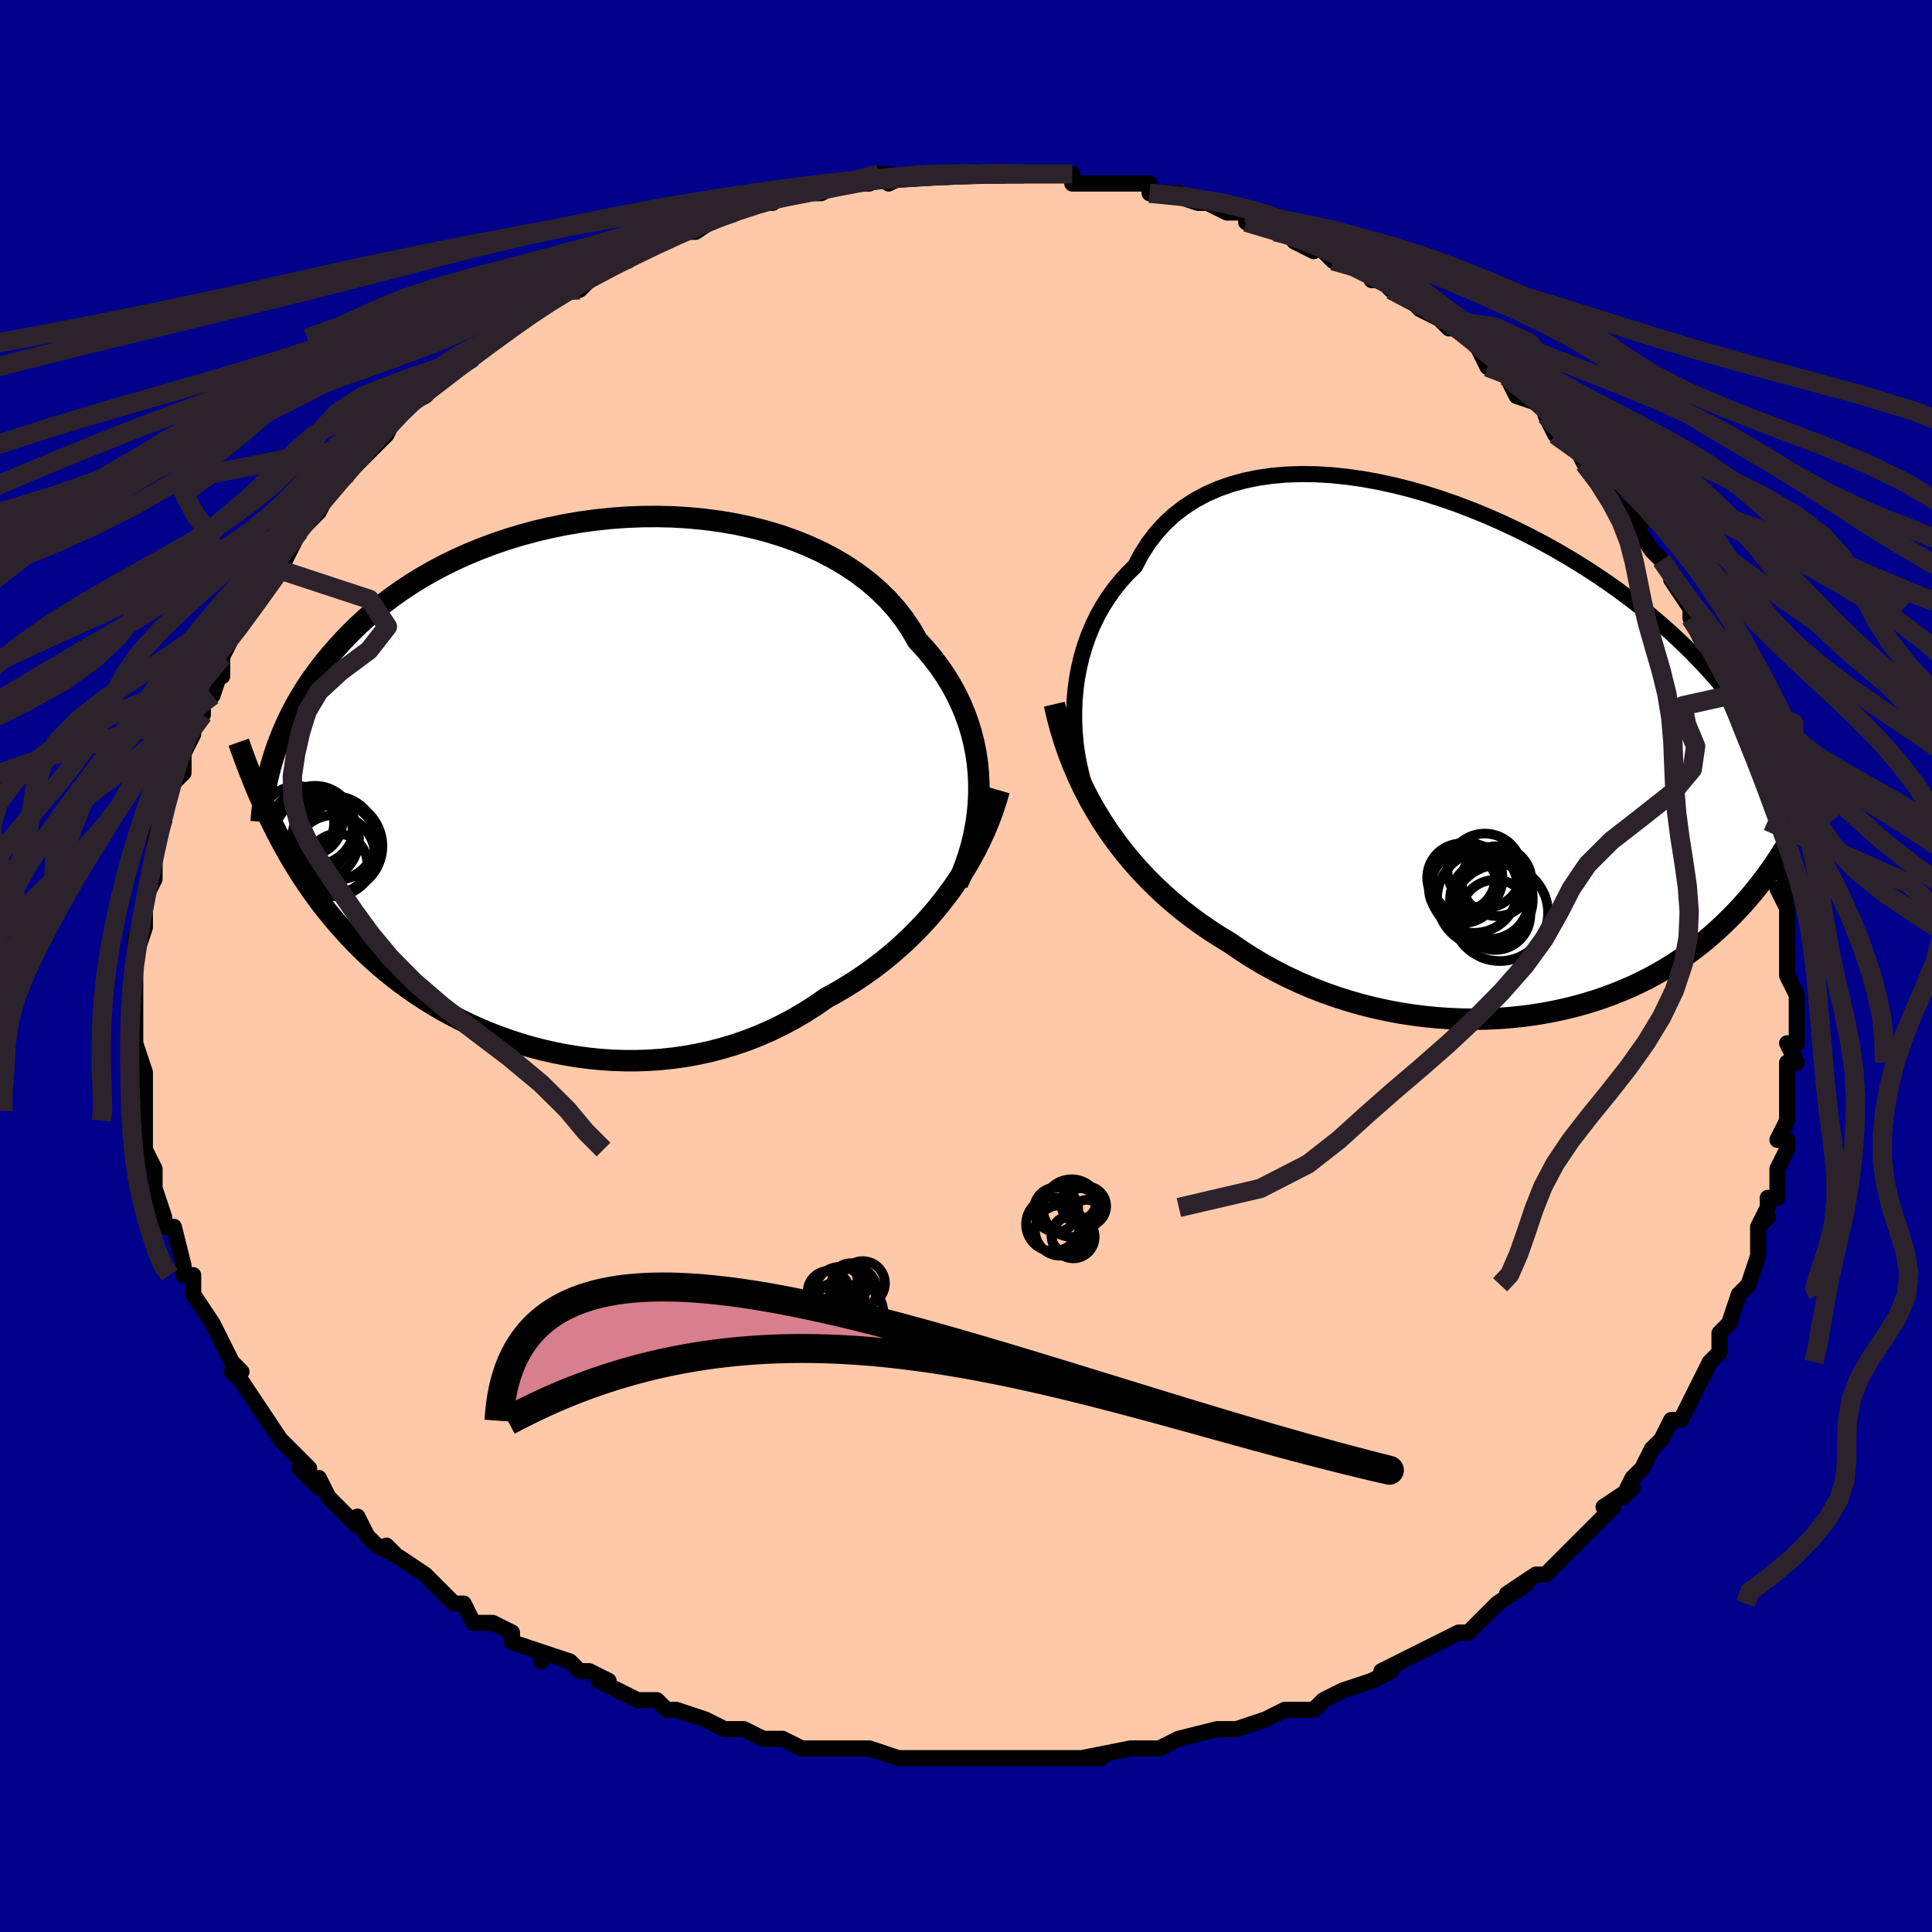 <svg viewBox="-100 -100 200 200" xmlns="http://www.w3.org/2000/svg" width="400" height="400" id="face-svg"><defs><clipPath id="leftEyeClipPath"><polyline points="43.003,0.005,42.952,-1.07,42.848,-2.142,42.69,-3.208,42.477,-4.265,42.211,-5.312,41.89,-6.347,41.515,-7.367,41.087,-8.371,40.606,-9.357,40.072,-10.323,39.486,-11.267,38.85,-12.189,38.164,-13.087,37.429,-13.959,36.646,-14.805,36.002,-15.931,35.273,-17.019,34.46,-18.064,33.565,-19.064,32.592,-20.017,31.542,-20.92,30.421,-21.77,29.232,-22.567,27.978,-23.308,26.665,-23.993,25.298,-24.62,23.881,-25.189,22.419,-25.699,20.918,-26.149,19.382,-26.54,17.817,-26.871,16.229,-27.144,14.622,-27.357,13.001,-27.513,11.372,-27.612,9.74,-27.654,8.109,-27.641,6.484,-27.575,4.869,-27.456,3.27,-27.286,1.689,-27.067,0.131,-26.801,-1.401,-26.489,-2.904,-26.134,-4.373,-25.737,-5.807,-25.301,-7.203,-24.827,-8.559,-24.319,-9.872,-23.779,-11.141,-23.208,-12.365,-22.609,-13.543,-21.984,-14.674,-21.337,-15.757,-20.669,-16.792,-19.982,-17.78,-19.28,-18.721,-18.564,-19.616,-17.837,-20.465,-17.101,-21.271,-16.358,-22.035,-15.61,-22.758,-14.86,-23.443,-14.11,-24.093,-13.361,-24.71,-12.616,-25.293,-11.872,-25.843,-11.127,-26.358,-10.382,-26.842,-9.638,-27.293,-8.895,-27.714,-8.156,-28.106,-7.42,-28.469,-6.688,-28.805,-5.962,-29.115,-5.241,-29.4,-4.527,-29.661,-3.821,-29.899,-3.122,-30.115,-2.431,-30.339,3.739,-29.963,4.503,-29.578,5.261,-29.182,6.012,-28.775,6.755,-28.357,7.491,-27.926,8.219,-27.484,8.941,-27.028,9.655,-26.559,10.361,-26.076,11.06,-25.579,11.751,-25.067,12.435,-24.54,13.112,-23.997,13.78,-23.438,14.443,-22.862,15.1,-22.268,15.751,-21.655,16.397,-21.021,17.037,-20.366,17.67,-19.69,18.296,-18.99,18.914,-18.266,19.524,-17.518,20.124,-16.746,20.714,-15.948,21.293,-15.125,21.86,-14.276,22.414,-13.401,22.954,-12.5,23.478,-11.573,23.986,-10.621,24.476,-9.643,24.947,-8.64,25.397,-7.612,25.825,-6.561,26.229,-5.486,26.608,-4.389,26.961,-3.27,27.286,-2.13,27.581,-0.971,27.844,0.206,28.075,1.4,28.272,2.609,28.432,3.832,28.554,5.068,28.638,6.315,28.68,7.57,28.681,8.832,28.638,10.1,28.551,11.371,28.417,12.643,28.236,13.914,28.007,15.182,27.73,16.445,27.402,17.701,27.024,18.948,26.595,20.182,26.116,21.403,25.585,22.608,25.003,23.795,24.371,24.961,23.69,26.106,22.96,27.226,22.183,28.231,21.631,29.221,21.049,30.196,20.436,31.154,19.793,32.095,19.119,33.015,18.416,33.916,17.683,34.794,16.922,35.65,16.133,36.481,15.318,37.286,14.476,38.064,13.609,38.814,12.718,39.535,11.804,40.224,10.869"></polyline></clipPath><clipPath id="rightEyeClipPath"><polyline points="-43.483,-5.045,-43.434,-6.192,-43.331,-7.332,-43.175,-8.462,-42.965,-9.577,-42.701,-10.674,-42.383,-11.75,-42.012,-12.801,-41.587,-13.825,-41.109,-14.818,-40.579,-15.779,-39.998,-16.705,-39.366,-17.594,-38.684,-18.444,-37.954,-19.254,-37.176,-20.022,-36.537,-21.239,-35.812,-22.379,-35.004,-23.44,-34.115,-24.419,-33.147,-25.312,-32.104,-26.121,-30.989,-26.842,-29.805,-27.477,-28.558,-28.025,-27.252,-28.486,-25.891,-28.863,-24.48,-29.156,-23.024,-29.367,-21.529,-29.498,-19.999,-29.551,-18.439,-29.529,-16.856,-29.434,-15.254,-29.27,-13.638,-29.04,-12.013,-28.747,-10.384,-28.393,-8.756,-27.984,-7.133,-27.521,-5.521,-27.01,-3.922,-26.452,-2.342,-25.852,-0.784,-25.214,0.749,-24.541,2.252,-23.837,3.723,-23.104,5.16,-22.347,6.559,-21.568,7.918,-20.772,9.236,-19.96,10.511,-19.136,11.741,-18.303,12.925,-17.463,14.062,-16.619,15.153,-15.774,16.197,-14.929,17.193,-14.086,18.143,-13.248,19.048,-12.416,19.908,-11.591,20.724,-10.775,21.498,-9.969,22.233,-9.174,22.93,-8.39,23.591,-7.617,24.22,-6.856,24.816,-6.106,25.378,-5.366,25.907,-4.637,26.403,-3.918,26.868,-3.21,27.303,-2.513,27.708,-1.828,28.086,-1.154,28.436,-0.491,28.76,0.16,29.06,0.8,29.335,1.428,29.588,2.045,29.82,2.651,31.143,7.397,30.773,8.04,30.393,8.679,30.003,9.313,29.602,9.942,29.19,10.566,28.766,11.185,28.33,11.799,27.88,12.407,27.418,13.009,26.941,13.605,26.45,14.194,25.944,14.776,25.422,15.352,24.884,15.919,24.329,16.482,23.757,17.039,23.167,17.591,22.557,18.137,21.926,18.677,21.273,19.208,20.596,19.731,19.896,20.244,19.171,20.746,18.42,21.237,17.643,21.716,16.839,22.18,16.008,22.63,15.15,23.064,14.264,23.481,13.35,23.879,12.408,24.258,11.439,24.617,10.443,24.954,9.419,25.268,8.37,25.558,7.294,25.822,6.194,26.06,5.07,26.271,3.922,26.452,2.753,26.603,1.562,26.724,0.353,26.811,-0.875,26.866,-2.119,26.886,-3.378,26.87,-4.65,26.819,-5.933,26.729,-7.225,26.602,-8.525,26.436,-9.83,26.23,-11.137,25.983,-12.446,25.696,-13.752,25.367,-15.056,24.996,-16.352,24.583,-17.641,24.128,-18.918,23.63,-20.183,23.09,-21.431,22.507,-22.662,21.883,-23.873,21.217,-25.061,20.511,-26.224,19.764,-27.361,18.978,-28.389,18.356,-29.402,17.704,-30.398,17.02,-31.376,16.306,-32.335,15.56,-33.274,14.784,-34.191,13.976,-35.085,13.137,-35.956,12.267,-36.8,11.366,-37.618,10.433,-38.408,9.47,-39.168,8.476,-39.898,7.452,-40.596,6.397"></polyline></clipPath><filter id="fuzzy"><feTurbulence id="turbulence" baseFrequency="0.05" numOctaves="3" type="noise" result="noise"></feTurbulence><feDisplacementMap in="SourceGraphic" in2="noise" scale="2"></feDisplacementMap></filter><linearGradient id="rainbowGradient" x1="0%" y1="0%" x2="100%" y2="0%"><stop offset="0%" style="stop-color: rgb(128, 128, 128);  stop-opacity: 1"></stop><stop offset="50%" style="stop-color: rgb(165, 42, 42);  stop-opacity: 1"></stop><stop offset="100%" style="stop-color: rgb(230, 230, 250);  stop-opacity: 1"></stop></linearGradient></defs><title>That&#39;s an ugly face</title><desc>CREATED BY XUAN TANG, MORE INFO AT TXSTC55.GITHUB.IO</desc><rect x="-100" y="-100" width="100%" height="100%" opacity="1" fill="rgb(0, 0, 139)"></rect><polyline id="faceContour" points="85,0,85,1,86,3,86,6,86,5,86,8,85,8,86,10,85,10,85,11,85,13,85,16,85,16,84,18,85,18,85,19,84,21,84,24,83,24,83,25,82,27,83,26,82,27,82,30,81,33,81,33,80,34,81,33,80,34,79,37,78,38,78,40,78,40,77,41,77,41,76,43,76,43,74,47,74,47,73,47,72,49,71,50,70,52,70,52,69,53,68,55,69,54,66,56,67,56,64,59,64,59,64,59,61,62,61,62,60,63,59,63,56,65,58,64,55,66,54,67,53,68,52,69,52,69,51,69,49,70,47,71,47,71,43,73,43,73,44,73,42,74,42,74,39,75,37,76,36,77,33,77,33,77,31,78,31,78,28,79,27,79,26,79,27,79,26,79,22,80,20,81,19,81,19,81,18,81,17,81,12,82,14,82,13,82,8,82,9,82,8,82,7,82,5,82,5,82,1,82,0,82,-1,82,-1,82,-3,82,-5,82,-5,82,-7,82,-10,81,-11,81,-12,81,-14,81,-17,81,-17,81,-19,80,-19,80,-21,80,-23,79,-23,79,-25,79,-27,78,-27,78,-30,77,-31,77,-32,76,-33,76,-34,76,-38,74,-37,74,-39,73,-40,73,-41,72,-44,71,-44,72,-44,71,-47,70,-47,69,-49,68,-49,68,-51,68,-52,66,-53,66,-55,64,-55,64,-56,63,-59,61,-60,60,-59,61,-61,60,-62,59,-62,59,-63,57,-63,58,-66,55,-66,55,-67,53,-67,54,-69,52,-68,52,-71,49,-71,49,-71,49,-73,46,-73,46,-75,43,-76,42,-75,42,-76,41,-76,41,-77,39,-78,37,-78,37,-78,37,-80,34,-80,32,-81,32,-81,31,-81,31,-81,31,-82,27,-83,27,-83,26,-84,23,-84,21,-84,21,-84,21,-85,19,-85,16,-85,17,-85,15,-85,16,-85,13,-85,12,-85,11,-86,8,-86,8,-86,5,-86,4,-86,5,-86,3,-86,1,-86,0,-86,-3,-86,-1,-85,-4,-85,-6,-85,-7,-85,-7,-84,-9,-84,-10,-84,-11,-84,-14,-84,-12,-83,-15,-83,-17,-83,-16,-82,-19,-81,-20,-81,-22,-81,-22,-80,-24,-80,-25,-79,-26,-79,-28,-78,-28,-77,-31,-77,-30,-77,-31,-77,-32,-76,-34,-76,-34,-74,-37,-73,-38,-73,-38,-71,-41,-72,-41,-71,-41,-69,-45,-70,-44,-69,-45,-67,-47,-67,-47,-66,-49,-64,-51,-64,-51,-64,-51,-62,-53,-61,-54,-61,-54,-60,-55,-59,-57,-59,-57,-58,-58,-56,-59,-55,-60,-54,-61,-53,-62,-53,-62,-51,-63,-50,-64,-49,-65,-49,-66,-47,-66,-45,-68,-44,-68,-43,-69,-43,-70,-41,-70,-41,-70,-40,-70,-38,-72,-36,-73,-35,-73,-33,-75,-34,-74,-32,-75,-30,-76,-30,-76,-29,-76,-28,-76,-25,-78,-25,-78,-24,-78,-23,-79,-23,-79,-21,-79,-20,-79,-20,-79,-19,-80,-15,-80,-13,-81,-11,-81,-12,-81,-10,-81,-9,-82,-8,-82,-8,-81,-6,-82,-4,-82,-4,-82,0,-82,0,-82,2,-82,1,-82,4,-82,6,-82,6,-82,6,-82,8,-82,11,-82,11,-82,11,-81,14,-81,15,-81,15,-81,18,-81,19,-81,19,-80,22,-80,21,-80,24,-79,25,-79,27,-78,29,-78,29,-77,29,-77,32,-76,33,-76,34,-76,34,-75,36,-74,36,-75,38,-73,38,-74,40,-73,42,-72,42,-71,43,-71,44,-70,46,-69,47,-68,49,-67,50,-66,49,-67,52,-65,53,-64,54,-62,54,-63,56,-61,57,-60,56,-61,57,-59,60,-58,61,-56,60,-57,61,-55,62,-55,63,-54,64,-52,66,-50,66,-50,67,-49,67,-48,70,-46,69,-46,69,-46,71,-43,72,-42,72,-42,74,-39,73,-40,75,-37,75,-36,76,-35,75,-36,76,-34,77,-34,78,-32,79,-28,79,-28,79,-28,80,-26,80,-24,80,-25,80,-24,82,-19,82,-19,82,-19,82,-17,82,-17,83,-16,83,-15,84,-12,84,-12,85,-8,85,-7,84,-8,85,-6,85,-5,85,-2,85,-2,85,0,85,1" fill="#ffc9a9" stroke="black" stroke-width="1.667" stroke-linejoin="round" filter="url(#fuzzy)"></polyline><g transform="translate(54.68 -21.376)"><polyline id="rightCountour" points="-43.483,-5.045,-43.434,-6.192,-43.331,-7.332,-43.175,-8.462,-42.965,-9.577,-42.701,-10.674,-42.383,-11.75,-42.012,-12.801,-41.587,-13.825,-41.109,-14.818,-40.579,-15.779,-39.998,-16.705,-39.366,-17.594,-38.684,-18.444,-37.954,-19.254,-37.176,-20.022,-36.537,-21.239,-35.812,-22.379,-35.004,-23.44,-34.115,-24.419,-33.147,-25.312,-32.104,-26.121,-30.989,-26.842,-29.805,-27.477,-28.558,-28.025,-27.252,-28.486,-25.891,-28.863,-24.48,-29.156,-23.024,-29.367,-21.529,-29.498,-19.999,-29.551,-18.439,-29.529,-16.856,-29.434,-15.254,-29.27,-13.638,-29.04,-12.013,-28.747,-10.384,-28.393,-8.756,-27.984,-7.133,-27.521,-5.521,-27.01,-3.922,-26.452,-2.342,-25.852,-0.784,-25.214,0.749,-24.541,2.252,-23.837,3.723,-23.104,5.16,-22.347,6.559,-21.568,7.918,-20.772,9.236,-19.96,10.511,-19.136,11.741,-18.303,12.925,-17.463,14.062,-16.619,15.153,-15.774,16.197,-14.929,17.193,-14.086,18.143,-13.248,19.048,-12.416,19.908,-11.591,20.724,-10.775,21.498,-9.969,22.233,-9.174,22.93,-8.39,23.591,-7.617,24.22,-6.856,24.816,-6.106,25.378,-5.366,25.907,-4.637,26.403,-3.918,26.868,-3.21,27.303,-2.513,27.708,-1.828,28.086,-1.154,28.436,-0.491,28.76,0.16,29.06,0.8,29.335,1.428,29.588,2.045,29.82,2.651,31.143,7.397,30.773,8.04,30.393,8.679,30.003,9.313,29.602,9.942,29.19,10.566,28.766,11.185,28.33,11.799,27.88,12.407,27.418,13.009,26.941,13.605,26.45,14.194,25.944,14.776,25.422,15.352,24.884,15.919,24.329,16.482,23.757,17.039,23.167,17.591,22.557,18.137,21.926,18.677,21.273,19.208,20.596,19.731,19.896,20.244,19.171,20.746,18.42,21.237,17.643,21.716,16.839,22.18,16.008,22.63,15.15,23.064,14.264,23.481,13.35,23.879,12.408,24.258,11.439,24.617,10.443,24.954,9.419,25.268,8.37,25.558,7.294,25.822,6.194,26.06,5.07,26.271,3.922,26.452,2.753,26.603,1.562,26.724,0.353,26.811,-0.875,26.866,-2.119,26.886,-3.378,26.87,-4.65,26.819,-5.933,26.729,-7.225,26.602,-8.525,26.436,-9.83,26.23,-11.137,25.983,-12.446,25.696,-13.752,25.367,-15.056,24.996,-16.352,24.583,-17.641,24.128,-18.918,23.63,-20.183,23.09,-21.431,22.507,-22.662,21.883,-23.873,21.217,-25.061,20.511,-26.224,19.764,-27.361,18.978,-28.389,18.356,-29.402,17.704,-30.398,17.02,-31.376,16.306,-32.335,15.56,-33.274,14.784,-34.191,13.976,-35.085,13.137,-35.956,12.267,-36.8,11.366,-37.618,10.433,-38.408,9.47,-39.168,8.476,-39.898,7.452,-40.596,6.397" fill="white" stroke="white" stroke-width="0" stroke-linejoin="round" filter="url(#fuzzy)"></polyline></g><g transform="translate(-41.672 -18.88)"><polyline id="leftCountour" points="43.003,0.005,42.952,-1.07,42.848,-2.142,42.69,-3.208,42.477,-4.265,42.211,-5.312,41.89,-6.347,41.515,-7.367,41.087,-8.371,40.606,-9.357,40.072,-10.323,39.486,-11.267,38.85,-12.189,38.164,-13.087,37.429,-13.959,36.646,-14.805,36.002,-15.931,35.273,-17.019,34.46,-18.064,33.565,-19.064,32.592,-20.017,31.542,-20.92,30.421,-21.77,29.232,-22.567,27.978,-23.308,26.665,-23.993,25.298,-24.62,23.881,-25.189,22.419,-25.699,20.918,-26.149,19.382,-26.54,17.817,-26.871,16.229,-27.144,14.622,-27.357,13.001,-27.513,11.372,-27.612,9.74,-27.654,8.109,-27.641,6.484,-27.575,4.869,-27.456,3.27,-27.286,1.689,-27.067,0.131,-26.801,-1.401,-26.489,-2.904,-26.134,-4.373,-25.737,-5.807,-25.301,-7.203,-24.827,-8.559,-24.319,-9.872,-23.779,-11.141,-23.208,-12.365,-22.609,-13.543,-21.984,-14.674,-21.337,-15.757,-20.669,-16.792,-19.982,-17.78,-19.28,-18.721,-18.564,-19.616,-17.837,-20.465,-17.101,-21.271,-16.358,-22.035,-15.61,-22.758,-14.86,-23.443,-14.11,-24.093,-13.361,-24.71,-12.616,-25.293,-11.872,-25.843,-11.127,-26.358,-10.382,-26.842,-9.638,-27.293,-8.895,-27.714,-8.156,-28.106,-7.42,-28.469,-6.688,-28.805,-5.962,-29.115,-5.241,-29.4,-4.527,-29.661,-3.821,-29.899,-3.122,-30.115,-2.431,-30.339,3.739,-29.963,4.503,-29.578,5.261,-29.182,6.012,-28.775,6.755,-28.357,7.491,-27.926,8.219,-27.484,8.941,-27.028,9.655,-26.559,10.361,-26.076,11.06,-25.579,11.751,-25.067,12.435,-24.54,13.112,-23.997,13.78,-23.438,14.443,-22.862,15.1,-22.268,15.751,-21.655,16.397,-21.021,17.037,-20.366,17.67,-19.69,18.296,-18.99,18.914,-18.266,19.524,-17.518,20.124,-16.746,20.714,-15.948,21.293,-15.125,21.86,-14.276,22.414,-13.401,22.954,-12.5,23.478,-11.573,23.986,-10.621,24.476,-9.643,24.947,-8.64,25.397,-7.612,25.825,-6.561,26.229,-5.486,26.608,-4.389,26.961,-3.27,27.286,-2.13,27.581,-0.971,27.844,0.206,28.075,1.4,28.272,2.609,28.432,3.832,28.554,5.068,28.638,6.315,28.68,7.57,28.681,8.832,28.638,10.1,28.551,11.371,28.417,12.643,28.236,13.914,28.007,15.182,27.73,16.445,27.402,17.701,27.024,18.948,26.595,20.182,26.116,21.403,25.585,22.608,25.003,23.795,24.371,24.961,23.69,26.106,22.96,27.226,22.183,28.231,21.631,29.221,21.049,30.196,20.436,31.154,19.793,32.095,19.119,33.015,18.416,33.916,17.683,34.794,16.922,35.65,16.133,36.481,15.318,37.286,14.476,38.064,13.609,38.814,12.718,39.535,11.804,40.224,10.869" fill="white" stroke="white" stroke-width="0" stroke-linejoin="round" filter="url(#fuzzy)"></polyline></g><g transform="translate(54.68 -21.376)"><polyline id="rightUpper" points="-41.271,5.673,-41.691,4.75,-42.071,3.776,-42.411,2.759,-42.707,1.706,-42.959,0.622,-43.163,-0.485,-43.319,-1.611,-43.425,-2.75,-43.48,-3.896,-43.483,-5.045,-43.434,-6.192,-43.331,-7.332,-43.175,-8.462,-42.965,-9.577,-42.701,-10.674,-42.383,-11.75,-42.012,-12.801,-41.587,-13.825,-41.109,-14.818,-40.579,-15.779,-39.998,-16.705,-39.366,-17.594,-38.684,-18.444,-37.954,-19.254,-37.176,-20.022,-36.537,-21.239,-35.812,-22.379,-35.004,-23.44,-34.115,-24.419,-33.147,-25.312,-32.104,-26.121,-30.989,-26.842,-29.805,-27.477,-28.558,-28.025,-27.252,-28.486,-25.891,-28.863,-24.48,-29.156,-23.024,-29.367,-21.529,-29.498,-19.999,-29.551,-18.439,-29.529,-16.856,-29.434,-15.254,-29.27,-13.638,-29.04,-12.013,-28.747,-10.384,-28.393,-8.756,-27.984,-7.133,-27.521,-5.521,-27.01,-3.922,-26.452,-2.342,-25.852,-0.784,-25.214,0.749,-24.541,2.252,-23.837,3.723,-23.104,5.16,-22.347,6.559,-21.568,7.918,-20.772,9.236,-19.96,10.511,-19.136,11.741,-18.303,12.925,-17.463,14.062,-16.619,15.153,-15.774,16.197,-14.929,17.193,-14.086,18.143,-13.248,19.048,-12.416,19.908,-11.591,20.724,-10.775,21.498,-9.969,22.233,-9.174,22.93,-8.39,23.591,-7.617,24.22,-6.856,24.816,-6.106,25.378,-5.366,25.907,-4.637,26.403,-3.918,26.868,-3.21,27.303,-2.513,27.708,-1.828,28.086,-1.154,28.436,-0.491,28.76,0.16,29.06,0.8,29.335,1.428,29.588,2.045,29.82,2.651,30.031,3.246,30.222,3.83,30.395,4.403,30.55,4.966,30.688,5.519,30.81,6.062,30.918,6.595,31.01,7.118,31.09,7.633,31.155,8.138" fill="none" stroke="black" stroke-width="1.667" stroke-linejoin="round" filter="url(#fuzzy)"></polyline><polyline id="rightLower" points="-45.533,-5.728,-45.225,-4.394,-44.873,-3.085,-44.477,-1.803,-44.04,-0.547,-43.561,0.682,-43.042,1.882,-42.485,3.055,-41.891,4.198,-41.261,5.312,-40.596,6.397,-39.898,7.452,-39.168,8.476,-38.408,9.47,-37.618,10.433,-36.8,11.366,-35.956,12.267,-35.085,13.137,-34.191,13.976,-33.274,14.784,-32.335,15.56,-31.376,16.306,-30.398,17.02,-29.402,17.704,-28.389,18.356,-27.361,18.978,-26.224,19.764,-25.061,20.511,-23.873,21.217,-22.662,21.883,-21.431,22.507,-20.183,23.09,-18.918,23.63,-17.641,24.128,-16.352,24.583,-15.056,24.996,-13.752,25.367,-12.446,25.696,-11.137,25.983,-9.83,26.23,-8.525,26.436,-7.225,26.602,-5.933,26.729,-4.65,26.819,-3.378,26.87,-2.119,26.886,-0.875,26.866,0.353,26.811,1.562,26.724,2.753,26.603,3.922,26.452,5.07,26.271,6.194,26.06,7.294,25.822,8.37,25.558,9.419,25.268,10.443,24.954,11.439,24.617,12.408,24.258,13.35,23.879,14.264,23.481,15.15,23.064,16.008,22.63,16.839,22.18,17.643,21.716,18.42,21.237,19.171,20.746,19.896,20.244,20.596,19.731,21.273,19.208,21.926,18.677,22.557,18.137,23.167,17.591,23.757,17.039,24.329,16.482,24.884,15.919,25.422,15.352,25.944,14.776,26.45,14.194,26.941,13.605,27.418,13.009,27.88,12.407,28.33,11.799,28.766,11.185,29.19,10.566,29.602,9.942,30.003,9.313,30.393,8.679,30.773,8.04,31.143,7.397,31.504,6.751,31.856,6.1,32.2,5.445,32.536,4.787,32.864,4.125,33.186,3.461,33.5,2.793,33.808,2.122,34.109,1.448,34.405,0.772" fill="none" stroke="black" stroke-width="2.222" stroke-linejoin="round" filter="url(#fuzzy)"></polyline><!--[--><circle r="4.078" cx="-0.494" cy="14.505" stroke="black" fill="none" stroke-width="1" filter="url(#fuzzy)" clip-path="url(#rightEyeClipPath)"></circle><circle r="3.525" cx="-3.415" cy="12.224" stroke="black" fill="none" stroke-width="1" filter="url(#fuzzy)" clip-path="url(#rightEyeClipPath)"></circle><circle r="3.618" cx="0.254" cy="12.594" stroke="black" fill="none" stroke-width="1" filter="url(#fuzzy)" clip-path="url(#rightEyeClipPath)"></circle><circle r="3.725" cx="-2.863" cy="12.314" stroke="black" fill="none" stroke-width="1" filter="url(#fuzzy)" clip-path="url(#rightEyeClipPath)"></circle><circle r="3.854" cx="-0.979" cy="11.52" stroke="black" fill="none" stroke-width="1" filter="url(#fuzzy)" clip-path="url(#rightEyeClipPath)"></circle><circle r="4.956" cx="-0.962" cy="14.423" stroke="black" fill="none" stroke-width="1" filter="url(#fuzzy)" clip-path="url(#rightEyeClipPath)"></circle><circle r="3.626" cx="0.113" cy="16.086" stroke="black" fill="none" stroke-width="1" filter="url(#fuzzy)" clip-path="url(#rightEyeClipPath)"></circle><circle r="3.578" cx="-3.188" cy="13.34" stroke="black" fill="none" stroke-width="1" filter="url(#fuzzy)" clip-path="url(#rightEyeClipPath)"></circle><circle r="4.99" cx="0.585" cy="15.873" stroke="black" fill="none" stroke-width="1" filter="url(#fuzzy)" clip-path="url(#rightEyeClipPath)"></circle><circle r="4.532" cx="-2.072" cy="13.408" stroke="black" fill="none" stroke-width="1" filter="url(#fuzzy)" clip-path="url(#rightEyeClipPath)"></circle><!--]--></g><g transform="translate(-41.672 -18.88)"><polyline id="leftUpper" points="40.79,10.356,41.211,9.4,41.593,8.417,41.933,7.412,42.23,6.387,42.482,5.346,42.686,4.292,42.841,3.228,42.947,2.157,43.001,1.082,43.003,0.005,42.952,-1.07,42.848,-2.142,42.69,-3.208,42.477,-4.265,42.211,-5.312,41.89,-6.347,41.515,-7.367,41.087,-8.371,40.606,-9.357,40.072,-10.323,39.486,-11.267,38.85,-12.189,38.164,-13.087,37.429,-13.959,36.646,-14.805,36.002,-15.931,35.273,-17.019,34.46,-18.064,33.565,-19.064,32.592,-20.017,31.542,-20.92,30.421,-21.77,29.232,-22.567,27.978,-23.308,26.665,-23.993,25.298,-24.62,23.881,-25.189,22.419,-25.699,20.918,-26.149,19.382,-26.54,17.817,-26.871,16.229,-27.144,14.622,-27.357,13.001,-27.513,11.372,-27.612,9.74,-27.654,8.109,-27.641,6.484,-27.575,4.869,-27.456,3.27,-27.286,1.689,-27.067,0.131,-26.801,-1.401,-26.489,-2.904,-26.134,-4.373,-25.737,-5.807,-25.301,-7.203,-24.827,-8.559,-24.319,-9.872,-23.779,-11.141,-23.208,-12.365,-22.609,-13.543,-21.984,-14.674,-21.337,-15.757,-20.669,-16.792,-19.982,-17.78,-19.28,-18.721,-18.564,-19.616,-17.837,-20.465,-17.101,-21.271,-16.358,-22.035,-15.61,-22.758,-14.86,-23.443,-14.11,-24.093,-13.361,-24.71,-12.616,-25.293,-11.872,-25.843,-11.127,-26.358,-10.382,-26.842,-9.638,-27.293,-8.895,-27.714,-8.156,-28.106,-7.42,-28.469,-6.688,-28.805,-5.962,-29.115,-5.241,-29.4,-4.527,-29.661,-3.821,-29.899,-3.122,-30.115,-2.431,-30.311,-1.749,-30.487,-1.076,-30.644,-0.412,-30.784,0.242,-30.907,0.886,-31.014,1.52,-31.106,2.144,-31.184,2.758,-31.247,3.362,-31.298,3.955" fill="none" stroke="black" stroke-width="2.222" stroke-linejoin="round" filter="url(#fuzzy)"></polyline><polyline id="leftLower" points="45.108,0.692,44.804,1.748,44.456,2.801,44.064,3.849,43.631,4.89,43.156,5.921,42.643,6.941,42.092,7.948,41.504,8.939,40.881,9.913,40.224,10.869,39.535,11.804,38.814,12.718,38.064,13.609,37.286,14.476,36.481,15.318,35.65,16.133,34.794,16.922,33.916,17.683,33.015,18.416,32.095,19.119,31.154,19.793,30.196,20.436,29.221,21.049,28.231,21.631,27.226,22.183,26.106,22.96,24.961,23.69,23.795,24.371,22.608,25.003,21.403,25.585,20.182,26.116,18.948,26.595,17.701,27.024,16.445,27.402,15.182,27.73,13.914,28.007,12.643,28.236,11.371,28.417,10.1,28.551,8.832,28.638,7.57,28.681,6.315,28.68,5.068,28.638,3.832,28.554,2.609,28.432,1.4,28.272,0.206,28.075,-0.971,27.844,-2.13,27.581,-3.27,27.286,-4.389,26.961,-5.486,26.608,-6.561,26.229,-7.612,25.825,-8.64,25.397,-9.643,24.947,-10.621,24.476,-11.573,23.986,-12.5,23.478,-13.401,22.954,-14.276,22.414,-15.125,21.86,-15.948,21.293,-16.746,20.714,-17.518,20.124,-18.266,19.524,-18.99,18.914,-19.69,18.296,-20.366,17.67,-21.021,17.037,-21.655,16.397,-22.268,15.751,-22.862,15.1,-23.438,14.443,-23.997,13.78,-24.54,13.112,-25.067,12.435,-25.579,11.751,-26.076,11.06,-26.559,10.361,-27.028,9.655,-27.484,8.941,-27.926,8.219,-28.357,7.491,-28.775,6.755,-29.182,6.012,-29.578,5.261,-29.963,4.503,-30.339,3.739,-30.704,2.966,-31.06,2.187,-31.408,1.401,-31.746,0.607,-32.077,-0.193,-32.4,-1,-32.715,-1.813,-33.024,-2.634,-33.325,-3.46,-33.62,-4.292" fill="none" stroke="black" stroke-width="2.222" stroke-linejoin="round" filter="url(#fuzzy)"></polyline><!--[--><circle r="4.354" cx="-23.734" cy="5.653" stroke="black" fill="none" stroke-width="1" filter="url(#fuzzy)" clip-path="url(#leftEyeClipPath)"></circle><circle r="4.746" cx="-23.488" cy="6.467" stroke="black" fill="none" stroke-width="1" filter="url(#fuzzy)" clip-path="url(#leftEyeClipPath)"></circle><circle r="3.059" cx="-23.371" cy="8.252" stroke="black" fill="none" stroke-width="1" filter="url(#fuzzy)" clip-path="url(#leftEyeClipPath)"></circle><circle r="4.379" cx="-26.208" cy="5.004" stroke="black" fill="none" stroke-width="1" filter="url(#fuzzy)" clip-path="url(#leftEyeClipPath)"></circle><circle r="3.808" cx="-27.55" cy="4.054" stroke="black" fill="none" stroke-width="1" filter="url(#fuzzy)" clip-path="url(#leftEyeClipPath)"></circle><circle r="4.427" cx="-25.593" cy="5.699" stroke="black" fill="none" stroke-width="1" filter="url(#fuzzy)" clip-path="url(#leftEyeClipPath)"></circle><circle r="4.089" cx="-25.723" cy="4.318" stroke="black" fill="none" stroke-width="1" filter="url(#fuzzy)" clip-path="url(#leftEyeClipPath)"></circle><circle r="3.949" cx="-23.327" cy="5.984" stroke="black" fill="none" stroke-width="1" filter="url(#fuzzy)" clip-path="url(#leftEyeClipPath)"></circle><circle r="3.492" cx="-26.371" cy="3.941" stroke="black" fill="none" stroke-width="1" filter="url(#fuzzy)" clip-path="url(#leftEyeClipPath)"></circle><circle r="4.197" cx="-23.718" cy="7.449" stroke="black" fill="none" stroke-width="1" filter="url(#fuzzy)" clip-path="url(#leftEyeClipPath)"></circle><!--]--></g><g id="hairs"><!--[--><polyline points="83,-15,90.419,-11.711,97.615,-8.532,100.588,-5.643,100.974,-2.932,100.282,-0.325,99.237,2.221,98.135,4.738,97.116,7.251,96.261,9.774,95.599,12.314,95.132,14.868,94.87,17.424,94.863,19.968,95.162,22.481,95.765,24.946,96.545,27.347,97.254,29.673,97.596,31.923,97.35,34.106,96.481,36.242,95.168,38.358,93.731,40.482,92.492,42.629,91.657,44.798,91.257,46.968,91.169,49.101,91.168,51.169,90.99,53.168,90.4,55.136,89.267,57.131,87.63,59.18,85.625,61.224,83.354,63.12,81.166,64.738,80.685,66" fill="none" stroke="rgb(44, 34, 43)" stroke-width="2" stroke-linejoin="round" filter="url(#fuzzy)"></polyline><polyline points="0,-82,-3.663,-81.804,-6.75,-81.581,-9.536,-81.346,-12.249,-81.017,-14.924,-80.577,-17.501,-80.05,-19.94,-79.461,-22.265,-78.82,-24.559,-78.12,-26.93,-77.345,-29.474,-76.485,-32.249,-75.539,-35.262,-74.513,-38.46,-73.418,-41.747,-72.263,-45.014,-71.053,-48.188,-69.791,-51.266,-68.473,-54.326,-67.099,-57.494,-65.671,-60.89,-64.192,-64.567,-62.666,-68.476,-61.093,-72.462,-59.472,-76.312,-57.801,-79.828,-56.086,-82.934,-54.338,-85.767,-52.57,-88.683,-50.776,-92.162,-48.922,-96.617,-47" fill="none" stroke="rgb(44, 34, 43)" stroke-width="2" stroke-linejoin="round" filter="url(#fuzzy)"></polyline><polyline points="-9,-82,-11.542,-81.295,-14.195,-80.71,-16.877,-80.1,-19.336,-79.481,-21.539,-78.852,-23.59,-78.183,-25.614,-77.438,-27.693,-76.596,-29.853,-75.657,-32.08,-74.633,-34.341,-73.542,-36.602,-72.401,-38.829,-71.218,-40.996,-69.99,-43.096,-68.705,-45.138,-67.354,-47.146,-65.942,-49.14,-64.489,-51.131,-63.009,-53.148,-61.483,-55.289,-59.839,-57.807,-58" fill="none" stroke="rgb(44, 34, 43)" stroke-width="2" stroke-linejoin="round" filter="url(#fuzzy)"></polyline><polyline points="-21,-79,-23.626,-78.599,-26.215,-77.75,-28.917,-76.835,-32.042,-75.933,-35.601,-74.982,-39.31,-73.926,-42.812,-72.768,-45.903,-71.536,-48.616,-70.252,-51.14,-68.921,-53.682,-67.529,-56.364,-66.068,-59.212,-64.535,-62.19,-62.939,-65.255,-61.291,-68.384,-59.604,-71.59,-57.885,-74.895,-56.138,-78.306,-54.358,-81.792,-52.541,-85.287,-50.678,-88.725,-48.761,-92.079,-46.781,-95.393,-44.735,-98.775,-42.624,-102.362,-40.46,-106.28,-38.262,-110.591,-36.062,-115.249,-33.884,-120.092,-31.732,-124.933,-29.563,-129.682,-27.29,-134.272,-24.835,-138.157,-22.28,-139.744,-20" fill="none" stroke="rgb(44, 34, 43)" stroke-width="2" stroke-linejoin="round" filter="url(#fuzzy)"></polyline><polyline points="-23,-79,-24.241,-78.232,-26.098,-77.444,-28.299,-76.525,-30.624,-75.503,-32.975,-74.408,-35.321,-73.264,-37.649,-72.083,-39.939,-70.863,-42.172,-69.595,-44.34,-68.269,-46.45,-66.885,-48.521,-65.446,-50.574,-63.96,-52.626,-62.431,-54.683,-60.856,-56.739,-59.235,-58.773,-57.567,-60.756,-55.856,-62.664,-54.106,-64.486,-52.314,-66.235,-50.453,-67.964,-48.469,-69.777,-46.279,-71.768,-43.793,-73.667,-41" fill="none" stroke="rgb(44, 34, 43)" stroke-width="2" stroke-linejoin="round" filter="url(#fuzzy)"></polyline><polyline points="-23,-79,-25.466,-78.227,-27.72,-77.43,-30.769,-76.502,-34.188,-75.469,-37.374,-74.365,-40.216,-73.21,-42.993,-72.017,-46.02,-70.782,-49.41,-69.496,-53.037,-68.153,-56.65,-66.753,-60.026,-65.299,-63.086,-63.795,-65.9,-62.246,-68.625,-60.65,-71.404,-59.007,-74.306,-57.317,-77.316,-55.577,-80.393,-53.785,-83.553,-51.932,-86.927,-50.007,-90.748,-48.006,-95.214,-45.932,-100.309,-43.802,-105.697,-41.628,-110.864,-39.388,-115.466,-37.027,-119.567,-34.532,-123.333,-32.086,-126.673,-30" fill="none" stroke="rgb(44, 34, 43)" stroke-width="2" stroke-linejoin="round" filter="url(#fuzzy)"></polyline><polyline points="-24,-78,-26.103,-77.47,-29.977,-76.54,-34.665,-75.495,-38.951,-74.383,-42.557,-73.228,-45.848,-72.042,-49.159,-70.821,-52.546,-69.55,-55.954,-68.221,-59.437,-66.831,-63.195,-65.388,-67.436,-63.897,-72.239,-62.364,-77.536,-60.785,-83.17,-59.16,-88.953,-57.489,-94.669,-55.774,-100.115,-54.016,-105.246,-52.208,-110.322,-50.325,-115.792,-48.331,-121.875,-46.201,-128.416,-43.992,-135.734,-41.989,-144.192,-41" fill="none" stroke="rgb(44, 34, 43)" stroke-width="2" stroke-linejoin="round" filter="url(#fuzzy)"></polyline><polyline points="-25,-78,-28.142,-76.584,-31.139,-75.463,-34.746,-74.318,-39.006,-73.138,-43.486,-71.93,-47.558,-70.686,-50.875,-69.39,-53.618,-68.032,-56.321,-66.614,-59.501,-65.141,-63.385,-63.62,-67.864,-62.052,-72.65,-60.438,-77.465,-58.775,-82.169,-57.063,-86.764,-55.298,-91.325,-53.476,-95.915,-51.59,-100.528,-49.637,-105.064,-47.614,-109.354,-45.523,-113.237,-43.37,-116.687,-41.162,-119.939,-38.908,-123.499,-36.623,-127.977,-34.332,-133.76,-32.074,-140.73,-29.881,-148.185,-27.767,-155.115,-25.704,-160.812,-23.628,-165.755,-21.468,-172.05,-19.194,-181.055,-17" fill="none" stroke="rgb(44, 34, 43)" stroke-width="2" stroke-linejoin="round" filter="url(#fuzzy)"></polyline><polyline points="-30,-76,-33.995,-75.188,-37.793,-74.142,-40.677,-72.833,-43.434,-71.482,-46.658,-70.173,-50.52,-68.87,-54.86,-67.509,-59.403,-66.056,-63.894,-64.513,-68.103,-62.902,-71.809,-61.244,-74.865,-59.555,-77.302,-57.842,-79.403,-56.105,-81.653,-54.34,-84.601,-52.539,-88.67,-50.693,-94.011,-48.792,-100.442,-46.827,-107.487,-44.792,-114.501,-42.684,-120.854,-40.512,-126.136,-38.3,-130.353,-36.091,-134.007,-33.936,-137.935,-31.871,-142.664,-29.86,-147.445,-27.683,-150.944,-25" fill="none" stroke="rgb(44, 34, 43)" stroke-width="2" stroke-linejoin="round" filter="url(#fuzzy)"></polyline><polyline points="-32,-75,-34.538,-74.274,-38.278,-72.847,-42.473,-71.407,-46.817,-70.085,-50.821,-68.791,-54.182,-67.428,-56.976,-65.96,-59.516,-64.398,-62.128,-62.768,-65.017,-61.094,-68.224,-59.391,-71.674,-57.662,-75.232,-55.907,-78.767,-54.121,-82.195,-52.295,-85.482,-50.42,-88.638,-48.489,-91.69,-46.496,-94.667,-44.44,-97.572,-42.327,-100.37,-40.169,-102.973,-37.984,-105.252,-35.788,-107.095,-33.588,-108.514,-31.375,-109.741,-29.122,-111.217,-26.798,-113.404,-24.387,-116.466,-21.912,-120.056,-19.452,-123.499,-17.118,-126.42,-14.987,-129.285,-12.9,-131.947,-10" fill="none" stroke="rgb(44, 34, 43)" stroke-width="2" stroke-linejoin="round" filter="url(#fuzzy)"></polyline><polyline points="-40,-70,-46.52,-69.646,-47.494,-68.77,-48.81,-67.522,-51.449,-66.033,-55.203,-64.421,-59.677,-62.76,-64.408,-61.08,-68.895,-59.386,-72.773,-57.674,-76,-55.941,-78.892,-54.181,-81.961,-52.385,-85.666,-50.541,-90.242,-48.639,-95.676,-46.672,-101.801,-44.635,-108.391,-42.529,-115.187,-40.364,-121.91,-38.166,-128.336,-35.974,-134.463,-33.827,-140.57,-31.733,-146.972,-29.639,-153.476,-27.4,-158.808,-24.841,-161.856,-22" fill="none" stroke="rgb(44, 34, 43)" stroke-width="2" stroke-linejoin="round" filter="url(#fuzzy)"></polyline><polyline points="-41,-70,-45.218,-68.948,-48.224,-67.602,-52.26,-66.031,-57.136,-64.366,-62.032,-62.679,-66.521,-60.987,-70.668,-59.286,-74.703,-57.567,-78.744,-55.826,-82.704,-54.056,-86.38,-52.247,-89.607,-50.388,-92.402,-48.47,-95.023,-46.487,-97.887,-44.436,-101.413,-42.324,-105.835,-40.163,-111.127,-37.978,-117.028,-35.792,-123.131,-33.619,-128.964,-31.449,-134.041,-29.243,-137.954,-26.943,-140.549,-24.508,-142.176,-21.946,-143.824,-19.33,-146.516,-16.822,-147.782,-15" fill="none" stroke="rgb(44, 34, 43)" stroke-width="2" stroke-linejoin="round" filter="url(#fuzzy)"></polyline><polyline points="-43,-70,-45.94,-68.157,-50.352,-66.51,-54.769,-64.976,-59.287,-63.464,-63.745,-61.922,-67.593,-60.328,-70.537,-58.68,-72.784,-56.983,-74.802,-55.241,-76.994,-53.449,-79.571,-51.596,-82.606,-49.668,-86.135,-47.663,-90.228,-45.587,-95.009,-43.457,-100.659,-41.278,-107.362,-39.041,-115.182,-36.732,-123.843,-34.377,-132.564,-32.066,-140.201,-29.907,-145.692,-27.918,-148.355,-26" fill="none" stroke="rgb(44, 34, 43)" stroke-width="2" stroke-linejoin="round" filter="url(#fuzzy)"></polyline><polyline points="-49,-65,-52.392,-63.314,-54.781,-61.737,-57.939,-60.096,-61.59,-58.394,-64.919,-56.645,-67.536,-54.852,-69.6,-53.006,-71.502,-51.091,-73.554,-49.099,-75.889,-47.033,-78.534,-44.901,-81.502,-42.714,-84.819,-40.485,-88.487,-38.229,-92.428,-35.962,-96.474,-33.705,-100.417,-31.472,-104.081,-29.263,-107.382,-27.065,-110.346,-24.853,-113.082,-22.598,-115.74,-20.282,-118.457,-17.91,-121.322,-15.506,-124.356,-13.11,-127.53,-10.755,-130.806,-8.449,-134.181,-6.159,-137.68,-3.826,-141.24,-1.394,-144.58,1.125,-147.35,3.588,-149.771,5.766,-152.377,8" fill="none" stroke="rgb(44, 34, 43)" stroke-width="2" stroke-linejoin="round" filter="url(#fuzzy)"></polyline><polyline points="-50,-64,-53.339,-62.31,-58.063,-60.707,-62.362,-59.022,-65.085,-57.282,-66.7,-55.518,-68.056,-53.726,-69.638,-51.891,-71.585,-49.999,-73.945,-48.04,-76.783,-46.013,-80.126,-43.923,-83.873,-41.78,-87.791,-39.601,-91.604,-37.4,-95.101,-35.184,-98.212,-32.953,-100.995,-30.697,-103.571,-28.405,-106.045,-26.07,-108.443,-23.7,-110.706,-21.308,-112.725,-18.912,-114.42,-16.52,-115.821,-14.13,-117.115,-11.726,-118.611,-9.296,-120.611,-6.833,-123.244,-4.352,-126.353,-1.875,-129.524,0.582,-132.285,3.027,-134.418,5.499,-136.186,8.033,-138.142,10.58,-140.329,12.954,-141.124,15" fill="none" stroke="rgb(44, 34, 43)" stroke-width="2" stroke-linejoin="round" filter="url(#fuzzy)"></polyline><polyline points="-51,-63,-53.159,-61.712,-55.978,-60.106,-59.002,-58.407,-61.737,-56.667,-64.011,-54.891,-65.9,-53.068,-67.604,-51.178,-69.369,-49.208,-71.43,-47.157,-73.977,-45.04,-77.136,-42.868,-80.95,-40.651,-85.363,-38.4,-90.201,-36.13,-95.188,-33.87,-100.003,-31.646,-104.385,-29.473,-108.248,-27.339,-111.724,-25.207,-115.097,-23.021,-118.658,-20.728,-122.597,-18.301,-126.977,-15.772,-131.674,-13.254,-136.132,-10.927,-139.353,-8.9,-141.108,-7" fill="none" stroke="rgb(44, 34, 43)" stroke-width="2" stroke-linejoin="round" filter="url(#fuzzy)"></polyline><polyline points="-53,-62,-54.643,-60.685,-56.634,-59.011,-58.458,-57.248,-60.115,-55.476,-61.723,-53.687,-63.349,-51.856,-65.001,-49.964,-66.663,-48.002,-68.312,-45.971,-69.926,-43.876,-71.494,-41.728,-73.004,-39.544,-74.451,-37.339,-75.836,-35.122,-77.162,-32.89,-78.433,-30.633,-79.653,-28.339,-80.819,-26.003,-81.925,-23.632,-82.962,-21.24,-83.922,-18.844,-84.801,-16.451,-85.601,-14.057,-86.331,-11.651,-86.998,-9.22,-87.607,-6.761,-88.151,-4.285,-88.62,-1.809,-88.998,0.653,-89.274,3.106,-89.448,5.571,-89.523,8.056,-89.508,10.505,-89.43,12.772,-89.372,14.662,-89.505,16" fill="none" stroke="rgb(44, 34, 43)" stroke-width="2" stroke-linejoin="round" filter="url(#fuzzy)"></polyline><polyline points="-53,-62,-56.969,-60.123,-59.221,-58.35,-61.013,-56.587,-62.587,-54.798,-64.023,-52.964,-65.43,-51.06,-66.926,-49.07,-68.586,-46.999,-70.421,-44.861,-72.39,-42.67,-74.423,-40.439,-76.448,-38.179,-78.397,-35.909,-80.229,-33.651,-81.935,-31.423,-83.543,-29.227,-85.11,-27.047,-86.702,-24.853,-88.366,-22.61,-90.116,-20.298,-91.917,-17.92,-93.7,-15.507,-95.386,-13.107,-96.91,-10.761,-98.229,-8.481,-99.323,-6.227,-100.182,-3.918,-100.854,-1.462,-101.518,1.162,-102.568,3.682,-104.541,5" fill="none" stroke="rgb(44, 34, 43)" stroke-width="2" stroke-linejoin="round" filter="url(#fuzzy)"></polyline><polyline points="-53,-62,-56.337,-60.14,-60.695,-58.384,-64.65,-56.64,-67.567,-54.872,-69.62,-53.065,-71.371,-51.19,-73.293,-49.229,-75.543,-47.184,-77.982,-45.071,-80.353,-42.906,-82.472,-40.698,-84.323,-38.451,-86.064,-36.179,-87.964,-33.913,-90.321,-31.691,-93.364,-29.536,-97.121,-27.44,-101.29,-25.362,-105.251,-23.234,-108.352,-20.978,-110.436,-18.523,-112.215,-15.835,-114.717,-13.052,-117.326,-11" fill="none" stroke="rgb(44, 34, 43)" stroke-width="2" stroke-linejoin="round" filter="url(#fuzzy)"></polyline><polyline points="-61,-54,-69.251,-52.69,-78.178,-50.951,-80.957,-48.965,-79.861,-46.837,-78.253,-44.649,-78.036,-42.434,-79.639,-40.189,-82.633,-37.914,-86.331,-35.629,-90.202,-33.363,-94.003,-31.138,-97.694,-28.951,-101.273,-26.779,-104.689,-24.585,-107.878,-22.338,-110.849,-20.023,-113.697,-17.651,-116.525,-15.254,-119.332,-12.87,-122.023,-10.524,-124.536,-8.213,-127.001,-5.909,-129.721,-3.568,-132.954,-1.16,-136.63,1.311,-140.282,3.815,-143.303,6.356,-145.496,9.077,-147.968,12.265,-153.738,16" fill="none" stroke="rgb(44, 34, 43)" stroke-width="2" stroke-linejoin="round" filter="url(#fuzzy)"></polyline><polyline points="-64,-51,-67.928,-47.93,-70.597,-45.741,-71.945,-43.664,-73.021,-41.483,-74.348,-39.24,-75.976,-37.005,-77.711,-34.802,-79.324,-32.614,-80.695,-30.403,-81.843,-28.136,-82.882,-25.802,-83.939,-23.418,-85.095,-21.017,-86.378,-18.628,-87.769,-16.26,-89.225,-13.901,-90.697,-11.525,-92.148,-9.112,-93.553,-6.66,-94.9,-4.189,-96.17,-1.729,-97.325,0.705,-98.296,3.124,-98.994,5.576,-99.359,8.094,-99.483,10.624,-99.675,12.973,-99.712,15" fill="none" stroke="rgb(44, 34, 43)" stroke-width="2" stroke-linejoin="round" filter="url(#fuzzy)"></polyline><polyline points="-69,-45,-73.065,-43.753,-75.97,-41.461,-78.765,-39.073,-81.283,-36.782,-83.557,-34.577,-85.524,-32.401,-87.07,-30.195,-88.27,-27.918,-89.411,-25.566,-90.788,-23.165,-92.504,-20.752,-94.453,-18.352,-96.457,-15.97,-98.425,-13.592,-100.4,-11.197,-102.491,-8.774,-104.743,-6.324,-107.069,-3.86,-109.29,-1.398,-111.239,1.055,-112.853,3.496,-114.172,5.927,-115.27,8.342,-116.198,10.724,-117.039,13.057,-118.014,15.353,-119.504,17.658,-121.822,20.035,-124.724,22.515,-126.978,25.034,-127.838,27" fill="none" stroke="rgb(44, 34, 43)" stroke-width="2" stroke-linejoin="round" filter="url(#fuzzy)"></polyline><polyline points="-69,-45,-71.593,-41.615,-73.972,-38.973,-76.456,-36.662,-79.133,-34.478,-82.136,-32.328,-85.457,-30.138,-88.84,-27.863,-91.88,-25.503,-94.208,-23.092,-95.671,-20.672,-96.405,-18.27,-96.765,-15.889,-97.149,-13.512,-97.801,-11.117,-98.713,-8.694,-99.676,-6.243,-100.436,-3.78,-100.863,-1.317,-101.029,1.135,-101.162,3.575,-101.524,6.003,-102.28,8.412,-103.441,10.792,-104.894,13.132,-106.461,15.445,-107.952,17.77,-109.186,20.157,-110.064,22.636,-110.699,25.206,-111.413,27.873,-112.376,31" fill="none" stroke="rgb(44, 34, 43)" stroke-width="2" stroke-linejoin="round" filter="url(#fuzzy)"></polyline><polyline points="-71,-41,-61.754,-37.957,-59.894,-35.13,-61.801,-32.683,-64.747,-30.494,-66.987,-28.424,-68.209,-26.364,-68.875,-24.238,-69.384,-22.008,-69.736,-19.674,-69.691,-17.272,-69.066,-14.858,-67.907,-12.478,-66.434,-10.153,-64.866,-7.865,-63.277,-5.575,-61.573,-3.24,-59.575,-0.838,-57.135,1.63,-54.197,4.153,-50.836,6.739,-47.299,9.42,-43.977,12.186,-41.264,14.877,-39.363,17.16,-37.523,19" fill="none" stroke="rgb(44, 34, 43)" stroke-width="2" stroke-linejoin="round" filter="url(#fuzzy)"></polyline><polyline points="-71,-41,-73.2,-37.919,-75.288,-35.07,-77.203,-32.606,-79.238,-30.391,-81.521,-28.283,-83.96,-26.174,-86.335,-23.995,-88.424,-21.719,-90.107,-19.359,-91.396,-16.949,-92.401,-14.532,-93.254,-12.135,-94.053,-9.763,-94.844,-7.401,-95.643,-5.025,-96.447,-2.615,-97.264,-0.157,-98.126,2.35,-99.095,4.897,-100.263,7.466,-101.721,10.033,-103.51,12.577,-105.561,15.079,-107.672,17.535,-109.535,19.952,-110.838,22.345,-111.391,24.721,-111.225,27.073,-110.611,29.38,-109.956,31.626,-109.615,33.812,-109.689,35.955,-109.935,38.055,-109.941,40.069,-109.554,41.936,-109.28,43.727,-110.201,46" fill="none" stroke="rgb(44, 34, 43)" stroke-width="2" stroke-linejoin="round" filter="url(#fuzzy)"></polyline><polyline points="-77,-32,-78.579,-30.064,-83.19,-28.116,-88.216,-26.112,-92.328,-23.989,-95.65,-21.716,-98.34,-19.319,-100.174,-16.862,-100.887,-14.414,-100.532,-12.018,-99.525,-9.672,-98.451,-7.349,-97.809,-5.01,-97.854,-2.625,-98.576,-0.181,-99.789,2.322,-101.258,4.871,-102.792,7.447,-104.253,10.024,-105.521,12.572,-106.468,15.064,-106.998,17.494,-107.14,19.881,-107.107,22.257,-107.252,24.644,-107.914,27.022,-109.211,29.336,-110.925,31.54,-112.561,33.67,-113.567,35.834,-113.7,38.122,-114.018,41" fill="none" stroke="rgb(44, 34, 43)" stroke-width="2" stroke-linejoin="round" filter="url(#fuzzy)"></polyline><polyline points="-77,-32,-78.651,-30.074,-80.546,-28.137,-81.939,-26.145,-83.136,-24.038,-84.34,-21.783,-85.69,-19.396,-87.288,-16.944,-89.164,-14.5,-91.277,-12.111,-93.547,-9.783,-95.882,-7.483,-98.22,-5.17,-100.569,-2.808,-103.007,-0.382,-105.632,2.108,-108.446,4.652,-111.293,7.235,-113.902,9.834,-116.053,12.405,-117.754,14.898,-119.266,17.281,-120.917,19.582,-122.806,21.909,-124.657,24.405,-125.923,27.107,-126.332,29.684,-127.281,31" fill="none" stroke="rgb(44, 34, 43)" stroke-width="2" stroke-linejoin="round" filter="url(#fuzzy)"></polyline><polyline points="-78,-28,-80.563,-26.059,-87.026,-23.997,-94.837,-21.732,-101.979,-19.289,-107.587,-16.773,-111.178,-14.29,-112.633,-11.897,-112.35,-9.584,-111.107,-7.301,-109.73,-4.995,-108.831,-2.631,-108.749,-0.197,-109.621,2.301,-111.448,4.849,-114.123,7.429,-117.434,10.013,-121.105,12.566,-124.91,15.049,-128.752,17.45,-132.644,19.798,-136.537,22.154,-140.183,24.567,-143.219,27.004,-145.452,29.329,-147.011,31.418,-148.27,33.555,-150.127,37" fill="none" stroke="rgb(44, 34, 43)" stroke-width="2" stroke-linejoin="round" filter="url(#fuzzy)"></polyline><polyline points="-79,-28,-81.747,-25.19,-84.648,-22.533,-87.696,-20.03,-90.799,-17.684,-93.077,-15.426,-94.132,-13.16,-94.346,-10.823,-94.471,-8.408,-95.183,-5.948,-96.87,-3.484,-99.604,-1.041,-103.194,1.377,-107.262,3.783,-111.335,6.186,-114.949,8.577,-117.764,10.931,-119.669,13.228,-120.867,15.486,-121.874,17.759,-123.324,20.113,-125.555,22.572,-128.135,25.064,-128.881,27" fill="none" stroke="rgb(44, 34, 43)" stroke-width="2" stroke-linejoin="round" filter="url(#fuzzy)"></polyline><polyline points="-79,-26,-80.464,-24.004,-81.322,-21.754,-82.075,-19.277,-82.777,-16.714,-83.398,-14.206,-83.935,-11.817,-84.414,-9.527,-84.865,-7.272,-85.3,-4.987,-85.707,-2.633,-86.057,-0.204,-86.323,2.291,-86.492,4.836,-86.569,7.416,-86.575,10.005,-86.531,12.562,-86.448,15.041,-86.315,17.421,-86.1,19.737,-85.758,22.075,-85.247,24.516,-84.568,27.026,-83.805,29.348,-83.109,31.036,-82.428,32" fill="none" stroke="rgb(44, 34, 43)" stroke-width="2" stroke-linejoin="round" filter="url(#fuzzy)"></polyline><polyline points="79,-28,81.985,-25.116,83.799,-22.694,86.466,-20.229,89.519,-17.742,92.357,-15.245,95.15,-12.742,98.384,-10.231,102.193,-7.691,106.204,-5.09,109.816,-2.412,112.555,0.325,114.224,3.073,114.883,5.78,114.763,8.417,114.207,10.979,113.612,13.484,113.345,15.949,113.644,18.379,114.58,20.767,116.119,23.108,118.21,25.406,120.766,27.682,123.492,29.952,125.714,32.223,126.518,34.531,125.458,37.069,124.045,40" fill="none" stroke="rgb(44, 34, 43)" stroke-width="2" stroke-linejoin="round" filter="url(#fuzzy)"></polyline><polyline points="79,-28,85.705,-25.097,85.653,-22.654,85.719,-20.169,86.631,-17.662,87.973,-15.145,89.667,-12.621,91.981,-10.083,95.14,-7.51,99.071,-4.877,103.393,-2.18,107.579,0.56,111.138,3.301,113.744,6.005,115.307,8.65,116.001,11.23,116.234,13.754,116.558,16.231,117.533,18.667,119.556,21.065,122.734,23.428,126.827,25.762,131.301,28.076,135.507,30.378,138.929,32.674,141.403,34.963,143.159,37.235,144.617,39.479,146.037,41.682,147.299,43.835,148.073,45.938,148.294,48.011,148.434,50.117,149.018,52.386,149.656,55" fill="none" stroke="rgb(44, 34, 43)" stroke-width="2" stroke-linejoin="round" filter="url(#fuzzy)"></polyline><polyline points="79,-28,79.833,-26.077,80.749,-23.771,81.71,-21.394,82.597,-19.111,83.445,-16.829,84.325,-14.426,85.237,-11.868,86.102,-9.198,86.825,-6.49,87.36,-3.804,87.733,-1.171,88.01,1.403,88.243,3.931,88.461,6.433,88.671,8.932,88.893,11.442,89.153,13.971,89.466,16.518,89.795,19.072,90.043,21.62,90.083,24.144,89.813,26.638,89.218,29.1,88.434,31.452,87.867,33.324,88.225,34" fill="none" stroke="rgb(44, 34, 43)" stroke-width="2" stroke-linejoin="round" filter="url(#fuzzy)"></polyline><polyline points="79,-28,74.21,-26.938,74.593,-24.996,75.532,-22.754,75.183,-20.373,73.146,-17.933,70.023,-15.468,66.836,-12.991,64.343,-10.51,62.657,-8.009,61.344,-5.45,59.847,-2.801,57.861,-0.065,55.421,2.705,52.723,5.433,49.912,8.06,47.034,10.583,44.142,13.049,41.346,15.512,38.61,17.991,35.402,20.5,30.459,23.035,22.032,25" fill="none" stroke="rgb(44, 34, 43)" stroke-width="2" stroke-linejoin="round" filter="url(#fuzzy)"></polyline><polyline points="76,-34,78.23,-31.566,80.906,-28.941,83.485,-26.41,85.544,-23.953,87.545,-21.568,90.178,-19.227,93.638,-16.861,97.559,-14.409,101.435,-11.847,105.017,-9.201,108.355,-6.515,111.565,-3.837,114.597,-1.195,117.189,1.4,119.018,3.957,119.916,6.489,120.004,9.014,119.67,11.545,119.43,14.088,119.736,16.642,120.844,19.198,122.766,21.742,125.308,24.257,128.12,26.722,130.755,29.111,132.765,31.396,133.888,33.556,134.292,35.612,134.742,37.635,136.442,39.579,140.66,41" fill="none" stroke="rgb(44, 34, 43)" stroke-width="2" stroke-linejoin="round" filter="url(#fuzzy)"></polyline><polyline points="75,-36,76.85,-33.172,78.429,-30.199,79.917,-27.589,81.394,-25.167,82.865,-22.777,84.278,-20.357,85.542,-17.899,86.579,-15.412,87.363,-12.905,87.935,-10.375,88.379,-7.808,88.794,-5.188,89.26,-2.509,89.815,0.214,90.435,2.947,91.052,5.652,91.574,8.3,91.926,10.885,92.082,13.412,92.065,15.893,91.922,18.334,91.69,20.734,91.374,23.09,90.962,25.408,90.466,27.702,89.932,29.99,89.428,32.286,88.981,34.61,88.568,36.988,88.166,39.323,87.779,41" fill="none" stroke="rgb(44, 34, 43)" stroke-width="2" stroke-linejoin="round" filter="url(#fuzzy)"></polyline><polyline points="76,-35,78.909,-33.552,81.132,-31.391,82.355,-28.969,83.362,-26.502,85.158,-24.065,88.189,-21.681,92.166,-19.328,96.393,-16.952,100.297,-14.499,103.731,-11.947,106.889,-9.312,109.961,-6.635,112.875,-3.961,115.329,-1.321,117.069,1.274,118.179,3.828,119.136,6.356,120.572,8.876,122.895,11.403,126.028,13.944,129.456,16.499,132.547,19.06,134.933,21.614,136.689,24.144,138.213,26.635,139.916,29.064,141.864,31.371,143.476,33.448,143.606,35.334,141.093,38" fill="none" stroke="rgb(44, 34, 43)" stroke-width="2" stroke-linejoin="round" filter="url(#fuzzy)"></polyline><polyline points="72,-42,73.757,-39.481,75.27,-37.416,76.763,-35.526,78.157,-33.588,79.351,-31.495,80.32,-29.253,81.13,-26.917,81.9,-24.552,82.748,-22.206,83.755,-19.89,84.942,-17.571,86.276,-15.191,87.694,-12.699,89.121,-10.086,90.481,-7.39,91.71,-4.682,92.761,-2.024,93.627,0.551,94.324,3.042,94.822,5.466,95.029,7.83,95.09,10" fill="none" stroke="rgb(44, 34, 43)" stroke-width="2" stroke-linejoin="round" filter="url(#fuzzy)"></polyline><polyline points="64,-52,65.487,-50.042,66.76,-48.022,67.85,-45.962,68.638,-43.898,69.177,-41.823,69.602,-39.712,70.046,-37.539,70.6,-35.287,71.267,-32.96,71.96,-30.576,72.553,-28.158,72.957,-25.722,73.169,-23.276,73.268,-20.819,73.371,-18.347,73.572,-15.857,73.899,-13.345,74.303,-10.805,74.671,-8.227,74.864,-5.602,74.752,-2.927,74.249,-0.212,73.333,2.52,72.035,5.236,70.42,7.906,68.565,10.515,66.561,13.068,64.525,15.574,62.61,18.042,60.98,20.465,59.73,22.832,58.81,25.147,58.037,27.45,57.222,29.776,56.291,31.928,55.288,33" fill="none" stroke="rgb(44, 34, 43)" stroke-width="2" stroke-linejoin="round" filter="url(#fuzzy)"></polyline><polyline points="61,-55,63.414,-53.273,66.661,-51.109,71.372,-49.019,77.181,-46.97,83.085,-44.867,88.47,-42.691,93.471,-40.492,98.651,-38.326,104.491,-36.208,111.065,-34.105,118.01,-31.968,124.645,-29.758,130.179,-27.471,134.028,-25.134,136.24,-22.795,137.768,-20.491,140.189,-18.224,144.767,-15.929,151.373,-13.495,158.352,-10.832,164.175,-7.986,170.199,-5.132,181.078,-2" fill="none" stroke="rgb(44, 34, 43)" stroke-width="2" stroke-linejoin="round" filter="url(#fuzzy)"></polyline><polyline points="60,-57,62.083,-54.839,64.533,-52.585,67.381,-50.418,70.453,-48.322,73.427,-46.264,76.174,-44.222,78.835,-42.179,81.63,-40.113,84.641,-37.997,87.744,-35.809,90.71,-33.538,93.378,-31.197,95.761,-28.813,98.024,-26.418,100.36,-24.027,102.885,-21.633,105.673,-19.221,108.867,-16.772,112.66,-14.275,116.969,-11.752,121.07,-9.33,124.042,-7.204,127.487,-5" fill="none" stroke="rgb(44, 34, 43)" stroke-width="2" stroke-linejoin="round" filter="url(#fuzzy)"></polyline><polyline points="56,-61,58.758,-58.69,60.912,-56.757,63.361,-54.76,66.198,-52.68,69.48,-50.577,73.229,-48.484,77.322,-46.412,81.52,-44.353,85.592,-42.293,89.41,-40.211,92.957,-38.083,96.254,-35.889,99.258,-33.617,101.819,-31.279,103.747,-28.896,104.996,-26.496,105.829,-24.096,106.807,-21.693,108.524,-19.272,111.218,-16.815,114.598,-14.31,118.079,-11.781,121.251,-9.349,124.074,-7.211,127.307,-5" fill="none" stroke="rgb(44, 34, 43)" stroke-width="2" stroke-linejoin="round" filter="url(#fuzzy)"></polyline><polyline points="56,-61,58.993,-58.673,61.122,-56.719,63.257,-54.7,65.6,-52.603,68.039,-50.483,70.375,-48.374,72.486,-46.282,74.377,-44.2,76.145,-42.111,77.918,-39.993,79.804,-37.825,81.879,-35.595,84.171,-33.298,86.653,-30.946,89.241,-28.553,91.809,-26.137,94.224,-23.707,96.395,-21.265,98.29,-18.809,99.932,-16.337,101.373,-13.849,102.68,-11.344,103.932,-8.816,105.226,-6.239,106.647,-3.578,108.222,-0.808,109.891,2.049,111.552,4.89,113.093,7.559,114.288,9.977,114.636,12.428,114.032,16" fill="none" stroke="rgb(44, 34, 43)" stroke-width="2" stroke-linejoin="round" filter="url(#fuzzy)"></polyline><polyline points="54,-62,56.823,-61.142,58.71,-59.985,61.567,-58.47,65.145,-56.707,68.749,-54.777,71.946,-52.747,74.633,-50.672,76.927,-48.587,79.04,-46.508,81.145,-44.434,83.293,-42.356,85.44,-40.255,87.553,-38.111,89.696,-35.904,92.016,-33.629,94.62,-31.29,97.463,-28.907,100.326,-26.502,102.939,-24.09,105.132,-21.67,106.935,-19.234,108.551,-16.768,110.254,-14.271,112.31,-11.77,114.881,-9.332,117.795,-7.016,120.224,-4.698,120.404,-2" fill="none" stroke="rgb(44, 34, 43)" stroke-width="2" stroke-linejoin="round" filter="url(#fuzzy)"></polyline><polyline points="54,-62,56.236,-61.134,58.352,-59.959,60.318,-58.425,62.416,-56.642,64.927,-54.694,67.826,-52.651,70.814,-50.563,73.539,-48.465,75.787,-46.37,77.55,-44.276,78.979,-42.171,80.308,-40.038,81.776,-37.859,83.584,-35.622,85.855,-33.325,88.621,-30.974,91.819,-28.583,95.311,-26.166,98.907,-23.731,102.404,-21.282,105.625,-18.819,108.455,-16.34,110.849,-13.844,112.82,-11.328,114.421,-8.782,115.736,-6.187,116.904,-3.517,118.129,-0.758,119.636,2.065,121.517,4.872,123.583,7.564,125.463,10.104,127.121,12.625,129.187,15.368,131.517,18" fill="none" stroke="rgb(44, 34, 43)" stroke-width="2" stroke-linejoin="round" filter="url(#fuzzy)"></polyline><polyline points="49,-67,54.775,-66.129,58.34,-64.501,59.792,-62.675,60.755,-60.806,62.105,-58.945,64.092,-57.094,66.638,-55.234,69.537,-53.34,72.54,-51.398,75.416,-49.401,77.994,-47.349,80.207,-45.245,82.098,-43.099,83.794,-40.934,85.454,-38.773,87.232,-36.628,89.253,-34.488,91.588,-32.326,94.227,-30.107,97.053,-27.815,99.877,-25.465,102.544,-23.101,105.032,-20.785,107.445,-18.556,109.86,-16.364,112.264,-13.996,114.795,-11.052,117.575,-7" fill="none" stroke="rgb(44, 34, 43)" stroke-width="2" stroke-linejoin="round" filter="url(#fuzzy)"></polyline><polyline points="44,-70,47.573,-68.117,50.433,-66.358,53.437,-64.685,56.38,-63.101,58.94,-61.572,61.204,-60.025,63.555,-58.392,66.379,-56.637,69.862,-54.764,73.925,-52.794,78.252,-50.762,82.404,-48.695,85.971,-46.612,88.714,-44.519,90.64,-42.412,91.967,-40.279,93.034,-38.105,94.175,-35.877,95.626,-33.591,97.477,-31.25,99.683,-28.867,102.113,-26.454,104.627,-24.024,107.152,-21.58,109.712,-19.121,112.396,-16.644,115.26,-14.153,118.227,-11.656,121.089,-9.159,123.685,-6.642,126.189,-4.034,129.237,-1.219,133.561,1.896,138.938,5.206,142.478,8" fill="none" stroke="rgb(44, 34, 43)" stroke-width="2" stroke-linejoin="round" filter="url(#fuzzy)"></polyline><polyline points="38,-73,40.142,-72.386,42.567,-71.167,45.357,-69.706,48.539,-68.127,52.061,-66.504,55.825,-64.891,59.739,-63.309,63.745,-61.743,67.791,-60.157,71.786,-58.507,75.589,-56.763,79.097,-54.916,82.358,-52.978,85.637,-50.972,89.33,-48.924,93.758,-46.853,98.961,-44.771,104.602,-42.676,110.1,-40.56,114.898,-38.406,118.763,-36.198,121.909,-33.924,124.872,-31.586,128.182,-29.2,132.025,-26.788,136.119,-24.368,139.916,-21.944,143.037,-19.506,145.713,-17.029,148.952,-14.479,154.132,-11.837,161.644,-9.322,168.368,-8" fill="none" stroke="rgb(44, 34, 43)" stroke-width="2" stroke-linejoin="round" filter="url(#fuzzy)"></polyline><polyline points="33,-76,35.039,-75.277,38.047,-74.539,41.13,-73.537,43.758,-72.307,45.909,-70.936,47.836,-69.488,49.783,-67.989,51.885,-66.437,54.21,-64.817,56.809,-63.125,59.711,-61.373,62.903,-59.58,66.319,-57.767,69.835,-55.937,73.288,-54.083,76.494,-52.191,79.299,-50.258,81.698,-48.29,83.97,-46.274,86.687,-44.144,90.375,-41.799,94.672,-39.272,97.033,-37" fill="none" stroke="rgb(44, 34, 43)" stroke-width="2" stroke-linejoin="round" filter="url(#fuzzy)"></polyline><polyline points="32,-76,34.605,-75.431,38.299,-74.449,42.497,-73.43,46.827,-72.354,51.343,-71.152,56.082,-69.805,60.96,-68.336,65.887,-66.794,70.871,-65.228,76.018,-63.674,81.453,-62.143,87.172,-60.614,92.929,-59.044,98.282,-57.386,102.869,-55.607,106.771,-53.703,110.641,-51.699,115.371,-49.639,121.448,-47.565,128.569,-45.516,136.1,-43.545,144.212,-41.734,154.227,-40" fill="none" stroke="rgb(44, 34, 43)" stroke-width="2" stroke-linejoin="round" filter="url(#fuzzy)"></polyline><polyline points="29,-77,32.036,-76.099,34.299,-75.32,36.49,-74.464,38.796,-73.418,41.197,-72.186,43.626,-70.819,46.017,-69.362,48.32,-67.836,50.511,-66.246,52.59,-64.59,54.58,-62.87,56.517,-61.098,58.438,-59.284,60.368,-57.438,62.319,-55.561,64.289,-53.651,66.268,-51.7,68.238,-49.703,70.18,-47.655,72.064,-45.557,73.862,-43.419,75.543,-41.256,77.088,-39.09,78.499,-36.934,79.801,-34.785,81.038,-32.62,82.253,-30.399,83.463,-28.093,84.643,-25.702,85.731,-23.271,86.664,-20.901,87.446,-18.738,88.243,-16.856,89.575,-15" fill="none" stroke="rgb(44, 34, 43)" stroke-width="2" stroke-linejoin="round" filter="url(#fuzzy)"></polyline><polyline points="29,-78,33.849,-77.049,37.934,-76.181,40.999,-75.361,44.153,-74.469,47.462,-73.427,50.786,-72.222,54.122,-70.886,57.439,-69.456,60.577,-67.952,63.371,-66.382,65.848,-64.744,68.281,-63.042,71.076,-61.285,74.559,-59.485,78.812,-57.655,83.63,-55.799,88.6,-53.913,93.271,-51.99,97.322,-50.022,100.671,-47.999,103.518,-45.914,106.303,-43.761,109.592,-41.555,113.889,-39.347,119.422,-37.219,125.989,-35.229,132.977,-33.303,139.517,-31.112,144.655,-28" fill="none" stroke="rgb(44, 34, 43)" stroke-width="2" stroke-linejoin="round" filter="url(#fuzzy)"></polyline><polyline points="19,-80,22.463,-79.657,26.82,-78.928,30.26,-78.064,32.869,-77.177,35.296,-76.297,37.94,-75.4,40.847,-74.437,43.903,-73.369,47.021,-72.179,50.201,-70.874,53.47,-69.468,56.802,-67.978,60.08,-66.412,63.162,-64.777,65.975,-63.078,68.583,-61.325,71.165,-59.527,73.918,-57.694,76.936,-55.83,80.166,-53.935,83.451,-52.001,86.664,-50.022,89.807,-47.989,93.024,-45.897,96.482,-43.746,100.223,-41.553,104.118,-39.359,107.976,-37.22,111.723,-35.162,115.435,-33.122,119.11,-30.927,122.445,-28.43,125.25,-26" fill="none" stroke="rgb(44, 34, 43)" stroke-width="2" stroke-linejoin="round" filter="url(#fuzzy)"></polyline><polyline points="11,-82,7.502,-82,4.812,-82,2.085,-81.994,-0.714,-81.968,-3.515,-81.892,-6.333,-81.737,-9.294,-81.486,-12.549,-81.138,-16.158,-80.709,-20.029,-80.22,-23.963,-79.689,-27.779,-79.119,-31.419,-78.504,-34.972,-77.835,-38.6,-77.104,-42.439,-76.305,-46.545,-75.43,-50.935,-74.464,-55.67,-73.392,-60.864,-72.226,-66.568,-71.011,-72.621,-69.806,-78.699,-68.62,-84.634,-67.354,-90.459,-65.834,-94.481,-64" fill="none" stroke="rgb(44, 34, 43)" stroke-width="2" stroke-linejoin="round" filter="url(#fuzzy)"></polyline><polyline points="6,-82,4.238,-81.998,1.958,-81.969,-1.112,-81.885,-4.667,-81.748,-8.253,-81.562,-11.584,-81.315,-14.643,-80.99,-17.603,-80.579,-20.666,-80.089,-23.975,-79.534,-27.593,-78.922,-31.542,-78.25,-35.832,-77.509,-40.475,-76.685,-45.461,-75.772,-50.725,-74.775,-56.14,-73.704,-61.554,-72.575,-66.904,-71.402,-72.311,-70.184,-78.073,-68.906,-84.488,-67.553,-91.622,-66.125,-99.332,-64.659,-107.78,-63.228,-118.766,-62" fill="none" stroke="rgb(44, 34, 43)" stroke-width="2" stroke-linejoin="round" filter="url(#fuzzy)"></polyline><polyline points="4,-82,2.015,-81.988,-0.643,-81.909,-3.66,-81.765,-6.695,-81.58,-9.625,-81.34,-12.483,-81.02,-15.314,-80.609,-18.104,-80.116,-20.804,-79.56,-23.398,-78.952,-25.932,-78.291,-28.504,-77.562,-31.242,-76.75,-34.271,-75.845,-37.694,-74.85,-41.559,-73.78,-45.805,-72.656,-50.231,-71.498,-54.502,-70.31,-58.282,-69.065,-61.498,-67.712,-64.623,-66.261,-68.188,-65" fill="none" stroke="rgb(44, 34, 43)" stroke-width="2" stroke-linejoin="round" filter="url(#fuzzy)"></polyline><polyline points="4,-82,1.788,-81.987,-1.077,-81.904,-4.197,-81.756,-7.413,-81.562,-10.802,-81.307,-14.406,-80.969,-18.133,-80.542,-21.85,-80.035,-25.517,-79.461,-29.226,-78.827,-33.11,-78.129,-37.221,-77.357,-41.493,-76.504,-45.806,-75.566,-50.091,-74.549,-54.388,-73.462,-58.811,-72.313,-63.48,-71.109,-68.46,-69.85,-73.762,-68.536,-79.377,-67.165,-85.269,-65.74,-91.351,-64.264,-97.472,-62.741,-103.497,-61.171,-109.429,-59.551,-115.415,-57.879,-121.549,-56.16,-127.609,-54.41,-133.243,-52.653,-138.939,-50.879,-146.958,-49" fill="none" stroke="rgb(44, 34, 43)" stroke-width="2" stroke-linejoin="round" filter="url(#fuzzy)"></polyline><polyline points="1,-82,-0.852,-81.998,-3.308,-81.96,-5.753,-81.827,-8.131,-81.566,-10.511,-81.188,-12.983,-80.723,-15.6,-80.209,-18.365,-79.667,-21.246,-79.097,-24.197,-78.486,-27.163,-77.817,-30.094,-77.083,-32.964,-76.282,-35.813,-75.407,-38.756,-74.44,-41.929,-73.365,-45.379,-72.194,-48.975,-70.978,-52.451,-69.78,-55.643,-68.603,-58.735,-67.343,-62.075,-65.827,-65.149,-64" fill="none" stroke="rgb(44, 34, 43)" stroke-width="2" stroke-linejoin="round" filter="url(#fuzzy)"></polyline><!--]--></g><g id="pointNose"><g id="rightNose"><!--[--><circle r="2.983" cx="10.934" cy="25.061" stroke="black" fill="none" stroke-width="1" filter="url(#fuzzy)"></circle><circle r="2.217" cx="11.103" cy="28.049" stroke="black" fill="none" stroke-width="1" filter="url(#fuzzy)"></circle><circle r="1.576" cx="11.852" cy="24.593" stroke="black" fill="none" stroke-width="1" filter="url(#fuzzy)"></circle><circle r="2.611" cx="9.755" cy="27.38" stroke="black" fill="none" stroke-width="1" filter="url(#fuzzy)"></circle><circle r="1.961" cx="10.801" cy="27.84" stroke="black" fill="none" stroke-width="1" filter="url(#fuzzy)"></circle><circle r="2.295" cx="9.329" cy="25.218" stroke="black" fill="none" stroke-width="1" filter="url(#fuzzy)"></circle><circle r="2.791" cx="9.006" cy="26.735" stroke="black" fill="none" stroke-width="1" filter="url(#fuzzy)"></circle><circle r="1.423" cx="12.491" cy="25.632" stroke="black" fill="none" stroke-width="1" filter="url(#fuzzy)"></circle><circle r="2.019" cx="11.888" cy="24.656" stroke="black" fill="none" stroke-width="1" filter="url(#fuzzy)"></circle><circle r="2.053" cx="12.457" cy="24.867" stroke="black" fill="none" stroke-width="1" filter="url(#fuzzy)"></circle><!--]--></g><g id="leftNose"><!--[--><circle r="1.911" cx="-11.944" cy="32.676" stroke="black" fill="none" stroke-width="1" filter="url(#fuzzy)"></circle><circle r="2.294" cx="-10.685" cy="32.844" stroke="black" fill="none" stroke-width="1" filter="url(#fuzzy)"></circle><circle r="1.295" cx="-12.529" cy="32.45" stroke="black" fill="none" stroke-width="1" filter="url(#fuzzy)"></circle><circle r="2.176" cx="-14.219" cy="33.732" stroke="black" fill="none" stroke-width="1" filter="url(#fuzzy)"></circle><circle r="2.426" cx="-13.345" cy="35.17" stroke="black" fill="none" stroke-width="1" filter="url(#fuzzy)"></circle><circle r="2.433" cx="-11.68" cy="33.564" stroke="black" fill="none" stroke-width="1" filter="url(#fuzzy)"></circle><circle r="2.597" cx="-13.054" cy="33.743" stroke="black" fill="none" stroke-width="1" filter="url(#fuzzy)"></circle><circle r="1.637" cx="-14.284" cy="34.917" stroke="black" fill="none" stroke-width="1" filter="url(#fuzzy)"></circle><circle r="2.835" cx="-11.395" cy="35.841" stroke="black" fill="none" stroke-width="1" filter="url(#fuzzy)"></circle><circle r="1.321" cx="-11.796" cy="34.699" stroke="black" fill="none" stroke-width="1" filter="url(#fuzzy)"></circle><!--]--></g></g><g id="mouth"><polyline points="-48.344,47.074,-48.281,46.216,-48.19,45.389,-48.07,44.593,-47.923,43.828,-47.748,43.094,-47.545,42.39,-47.316,41.715,-47.061,41.07,-46.779,40.454,-46.471,39.866,-46.138,39.306,-45.779,38.774,-45.396,38.269,-44.988,37.79,-44.556,37.339,-44.1,36.913,-43.62,36.513,-43.118,36.138,-42.592,35.787,-42.044,35.462,-41.474,35.16,-40.881,34.882,-40.268,34.626,-39.633,34.394,-38.977,34.184,-38.301,33.996,-37.604,33.83,-36.888,33.685,-36.152,33.56,-35.397,33.456,-34.623,33.372,-33.831,33.307,-33.021,33.261,-32.192,33.234,-31.347,33.226,-30.484,33.235,-29.604,33.262,-28.708,33.306,-27.795,33.366,-26.867,33.443,-25.923,33.536,-24.964,33.644,-23.99,33.767,-23.002,33.905,-22,34.057,-20.984,34.223,-19.954,34.403,-18.911,34.595,-17.856,34.8,-16.788,35.018,-15.708,35.247,-14.616,35.488,-13.512,35.739,-12.398,36.001,-11.273,36.274,-10.137,36.556,-8.991,36.847,-7.835,37.148,-6.67,37.457,-5.496,37.774,-4.313,38.1,-3.122,38.432,-1.922,38.771,-0.715,39.117,0.5,39.469,1.722,39.827,2.95,40.19,4.185,40.558,5.427,40.931,6.673,41.308,7.926,41.688,9.183,42.072,10.445,42.458,11.712,42.847,12.982,43.238,14.257,43.631,15.535,44.025,16.815,44.42,18.099,44.816,19.385,45.211,20.673,45.607,21.963,46.001,23.254,46.394,24.546,46.786,25.839,47.176,27.133,47.563,28.426,47.948,29.719,48.329,31.012,48.707,32.303,49.081,33.593,49.45,34.882,49.815,36.169,50.174,37.453,50.528,38.735,50.876,40.014,51.217,41.289,51.551,42.561,51.879,43.829,52.198,43.829,52.198,42.907,51.988,41.985,51.773,41.064,51.554,40.142,51.331,39.22,51.104,38.299,50.873,37.377,50.639,36.455,50.402,35.533,50.162,34.612,49.92,33.69,49.675,32.768,49.428,31.846,49.179,30.925,48.929,30.003,48.677,29.081,48.424,28.16,48.17,27.238,47.915,26.316,47.66,25.394,47.405,24.473,47.149,23.551,46.894,22.629,46.64,21.708,46.386,20.786,46.133,19.864,45.882,18.942,45.632,18.021,45.384,17.099,45.137,16.177,44.893,15.255,44.651,14.334,44.412,13.412,44.176,12.49,43.943,11.569,43.714,10.647,43.488,9.725,43.266,8.803,43.048,7.882,42.834,6.96,42.625,6.038,42.421,5.116,42.222,4.195,42.028,3.273,41.84,2.351,41.658,1.43,41.482,0.508,41.312,-0.414,41.148,-1.336,40.991,-2.257,40.842,-3.179,40.699,-4.101,40.564,-5.022,40.437,-5.944,40.318,-6.866,40.207,-7.788,40.104,-8.709,40.01,-9.631,39.925,-10.553,39.849,-11.475,39.783,-12.396,39.726,-13.318,39.679,-14.24,39.642,-15.161,39.616,-16.083,39.6,-17.005,39.595,-17.927,39.602,-18.848,39.619,-19.77,39.648,-20.692,39.689,-21.614,39.742,-22.535,39.807,-23.457,39.885,-24.379,39.976,-25.3,40.079,-26.222,40.196,-27.144,40.326,-28.066,40.47,-28.987,40.628,-29.909,40.801,-30.831,40.987,-31.752,41.189,-32.674,41.405,-33.596,41.637,-34.518,41.884,-35.439,42.146,-36.361,42.425,-37.283,42.72,-38.205,43.031,-39.126,43.358,-40.048,43.703,-40.97,44.064,-41.891,44.443,-42.813,44.84,-43.735,45.254,-44.657,45.687,-45.578,46.138,-46.5,46.607,-47.422,47.095" fill="rgb(215,127,140)" stroke="black" stroke-width="3" stroke-linejoin="round" filter="url(#fuzzy)"></polyline></g></svg>